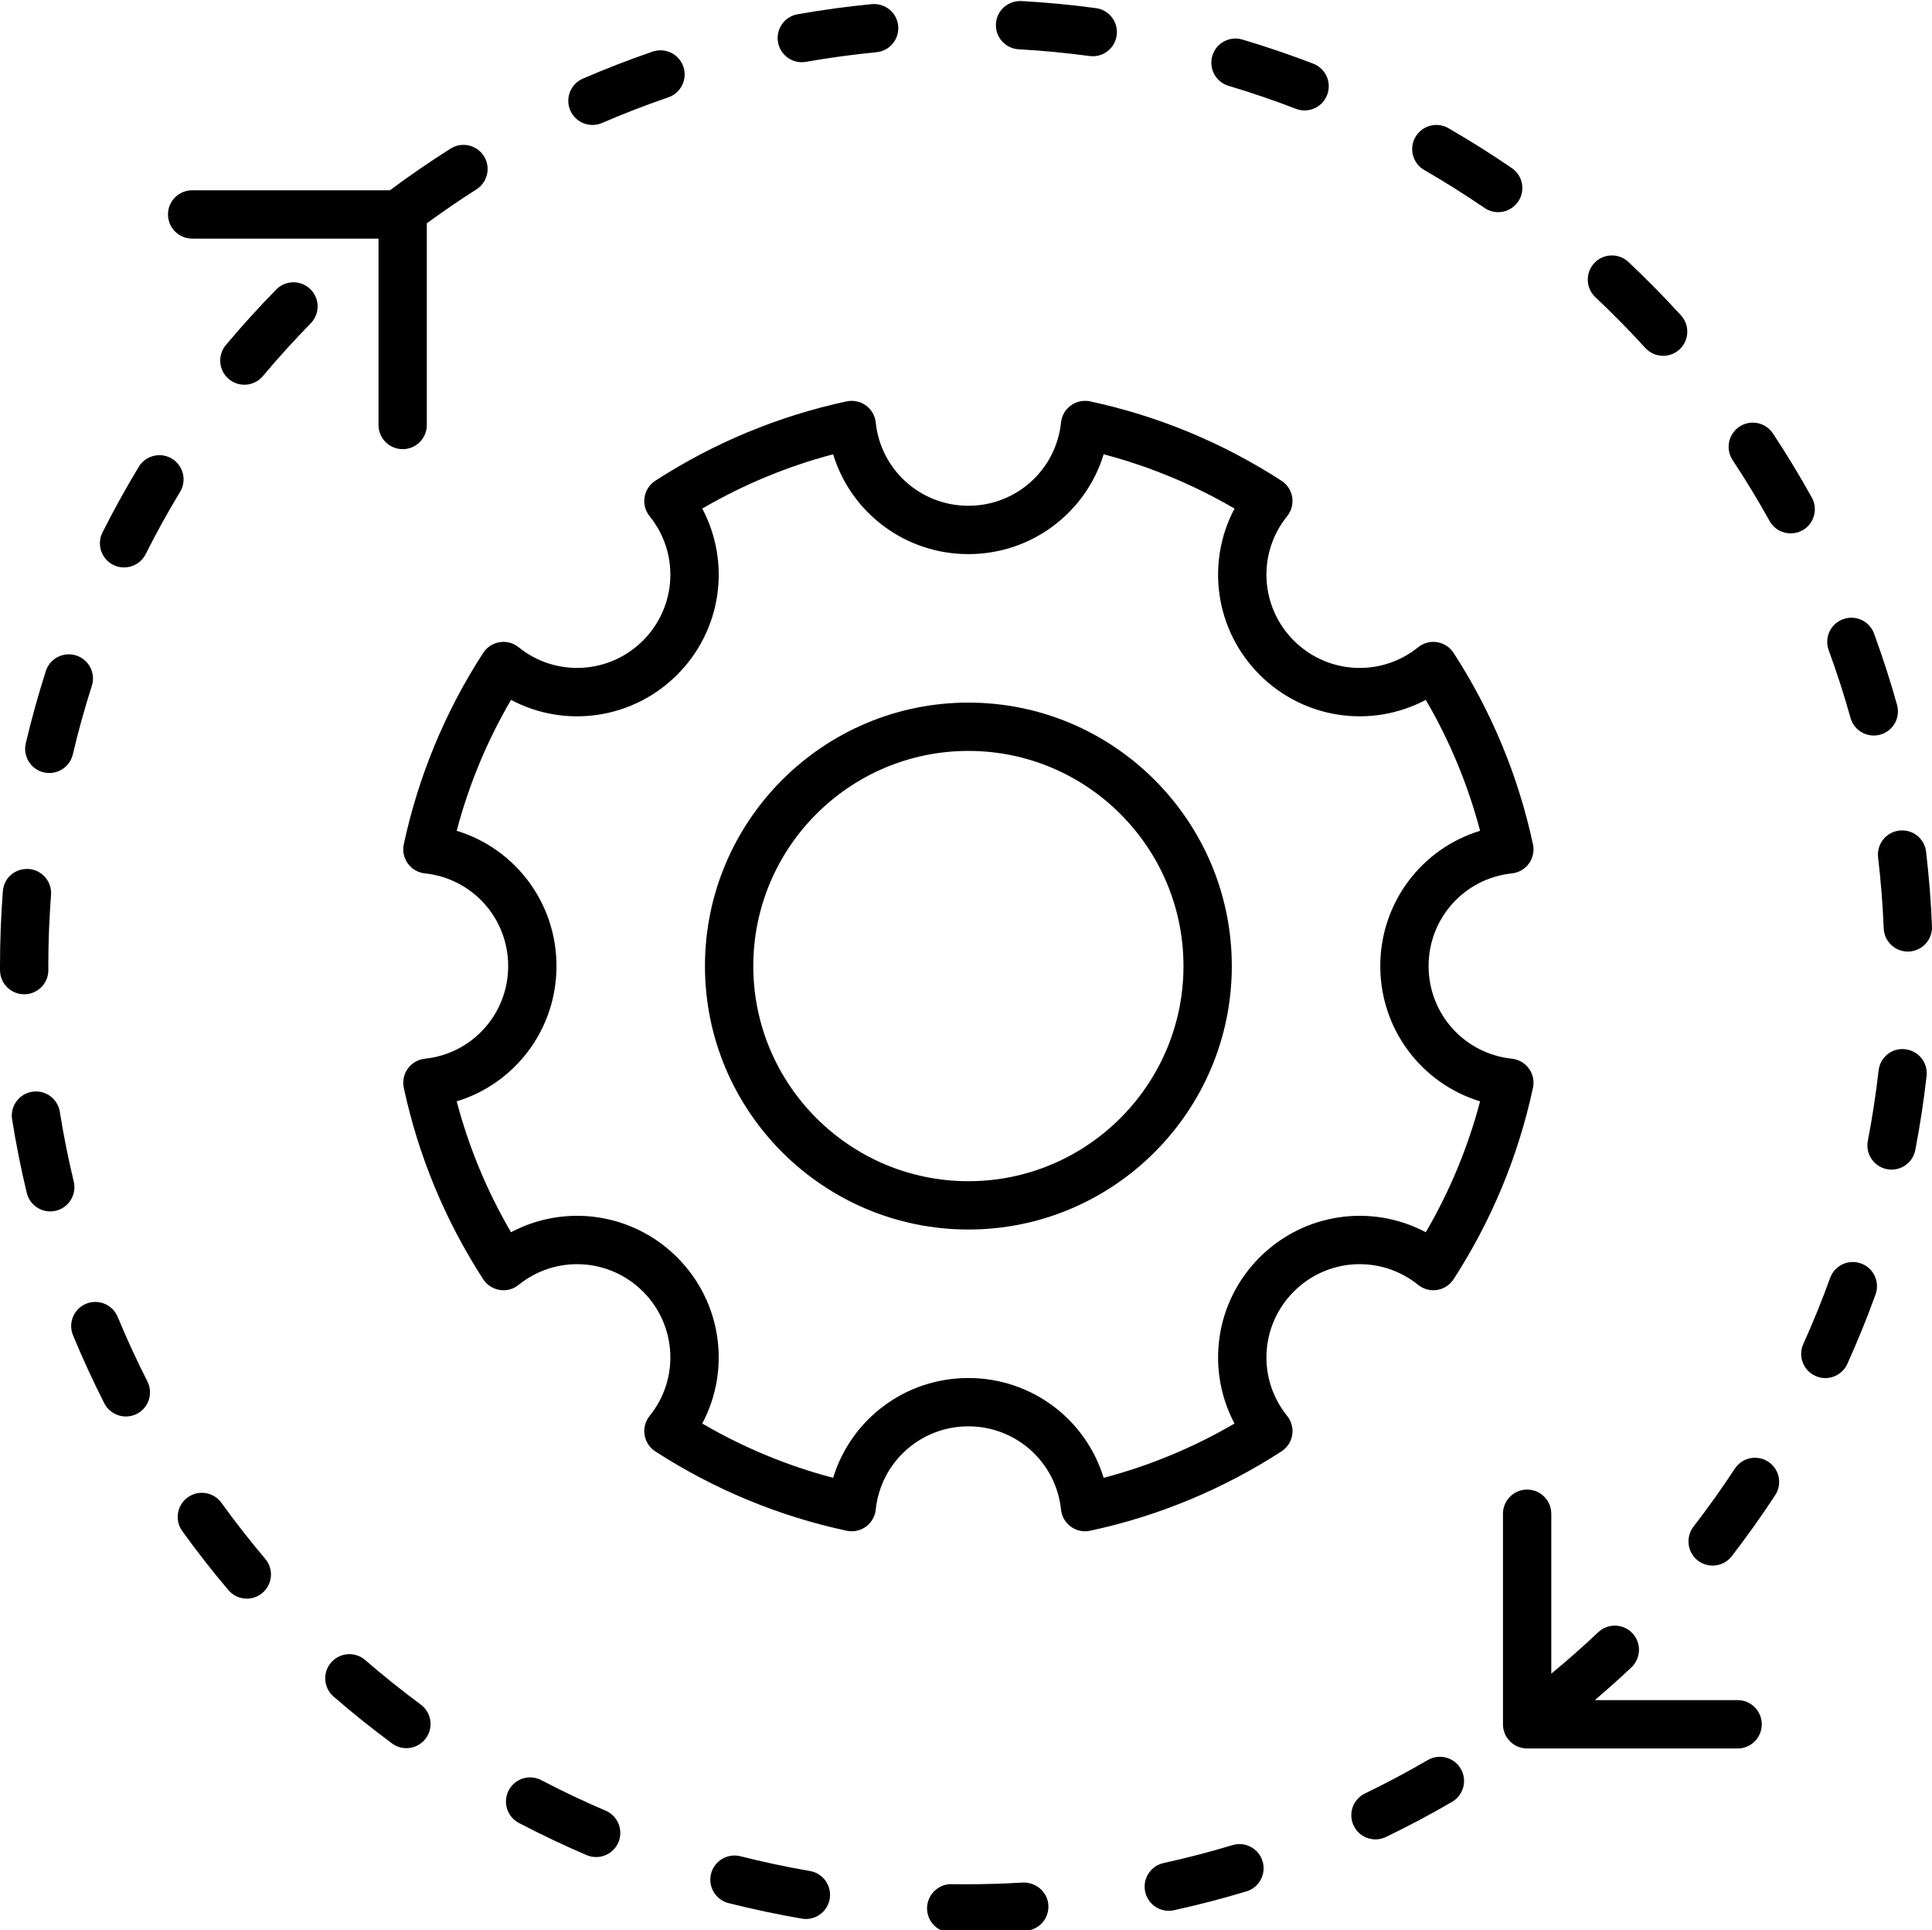 <!-- icon666.com - MILLIONS vector ICONS FREE --><svg viewBox="0 0 409.439 409" xmlns="http://www.w3.org/2000/svg"><path d="m205.227 148.875c-30.781 0-55.828 25.043-55.828 55.824 0 30.777 25.047 55.824 55.828 55.824 30.777 0 55.824-25.047 55.824-55.824 0-30.781-25.047-55.824-55.824-55.824zm0 101.41c-25.137 0-45.586-20.453-45.586-45.586 0-25.137 20.449-45.586 45.586-45.586 25.133 0 45.582 20.449 45.582 45.586 0 25.133-20.449 45.586-45.582 45.586zm0 0"></path><path d="m300.539 272.25c1.137.918 2.602 1.32 4.031 1.074 1.43-.23 2.699-1.055 3.488-2.277 8.062-12.465 13.715-26.109 16.816-40.547.305-1.422-.004-2.906-.859-4.082-.852-1.176-2.164-1.934-3.609-2.086-10.062-1.059-17.652-9.5-17.652-19.633 0-10.137 7.59-18.574 17.652-19.637 1.445-.148 2.758-.91 3.609-2.086.855-1.172 1.164-2.656.859-4.078-3.102-14.441-8.754-28.086-16.816-40.551-.789-1.219-2.059-2.043-3.488-2.273-1.43-.242-2.895.16-4.031 1.074-7.859 6.344-19.195 5.738-26.348-1.414-7.16-7.16-7.766-18.492-1.418-26.352.918-1.129 1.305-2.594 1.078-4.031-.23-1.43-1.055-2.699-2.277-3.488-12.469-8.059-26.109-13.719-40.551-16.816-1.414-.297-2.902.008-4.078.863-1.176.848-1.934 2.164-2.086 3.609-1.059 10.059-9.5 17.648-19.633 17.648-10.137 0-18.578-7.59-19.637-17.648-.148-1.445-.91-2.762-2.086-3.609-1.168-.855-2.668-1.156-4.078-.863-14.438 3.098-28.074 8.758-40.551 16.816-1.219.789-2.047 2.055-2.273 3.488-.23 1.438.16 2.902 1.074 4.031 6.355 7.859 5.75 19.191-1.41 26.352-7.16 7.152-18.496 7.754-26.352 1.414-1.133-.914-2.586-1.316-4.027-1.074-1.434.23-2.703 1.055-3.492 2.273-8.055 12.449-13.715 26.09-16.82 40.551-.305 1.422.004 2.906.859 4.078.852 1.176 2.168 1.938 3.613 2.086 10.059 1.062 17.648 9.5 17.648 19.637 0 10.133-7.59 18.574-17.648 19.633-1.445.152-2.762.91-3.613 2.086-.855 1.176-1.164 2.66-.859 4.082 3.105 14.457 8.766 28.098 16.82 40.547.789 1.223 2.059 2.047 3.492 2.277 1.441.246 2.895-.156 4.027-1.074 7.855-6.348 19.195-5.738 26.352 1.414 7.16 7.16 7.766 18.488 1.41 26.348-.914 1.133-1.305 2.598-1.074 4.031.227 1.434 1.055 2.699 2.273 3.492 12.477 8.059 26.113 13.719 40.551 16.812 1.402.305 2.902-.004 4.078-.859 1.176-.852 1.938-2.164 2.086-3.609 1.059-10.059 9.5-17.652 19.637-17.652 10.133 0 18.574 7.594 19.633 17.652.152 1.445.91 2.758 2.086 3.609.879.641 1.934.977 3.004.977.359 0 .723-.043 1.074-.117 14.441-3.094 28.082-8.754 40.551-16.812 1.223-.793 2.047-2.062 2.277-3.492.227-1.434-.16-2.898-1.078-4.031-6.348-7.859-5.742-19.188 1.418-26.348 7.148-7.156 18.488-7.762 26.348-1.414zm-33.59-5.828c-9.48 9.48-11.395 23.781-5.324 35.211-8.719 5.09-18.012 8.945-27.734 11.504-3.781-12.379-15.246-21.148-28.664-21.148-13.422 0-24.887 8.766-28.668 21.148-9.719-2.559-19.008-6.414-27.734-11.504 6.074-11.43 4.164-25.73-5.32-35.211-9.484-9.477-23.777-11.387-35.207-5.324-5.094-8.711-8.945-18-11.512-27.734 12.387-3.781 21.148-15.246 21.148-28.664 0-13.422-8.762-24.887-21.148-28.664 2.566-9.738 6.418-19.027 11.512-27.738 11.43 6.07 25.723 4.156 35.207-5.324 9.484-9.48 11.395-23.777 5.32-35.211 8.727-5.09 18.016-8.941 27.734-11.504 3.781 12.387 15.246 21.152 28.668 21.152 13.418 0 24.883-8.773 28.664-21.152 9.723 2.562 19.016 6.414 27.734 11.504-6.07 11.434-4.156 25.73 5.324 35.211 9.477 9.473 23.766 11.391 35.211 5.324 5.09 8.715 8.945 18.012 11.504 27.738-12.383 3.777-21.148 15.242-21.148 28.664 0 13.418 8.766 24.883 21.148 28.664-2.559 9.727-6.414 19.016-11.504 27.734-11.43-6.062-25.73-4.152-35.211 5.324zm0 0"></path><path d="m403.781 222.328c-2.84-.363-5.348 1.699-5.66 4.512-.57 4.984-1.336 10-2.281 14.898-.531 2.781 1.285 5.465 4.059 6 .332.059.656.09.977.09 2.406 0 4.551-1.699 5.023-4.148.992-5.16 1.797-10.441 2.391-15.691.32-2.809-1.699-5.344-4.508-5.66zm0 0"></path><path d="m24.934 279.02c-1.09-2.609-4.09-3.84-6.688-2.77-2.617 1.082-3.855 4.078-2.77 6.688 2.027 4.895 4.258 9.742 6.629 14.406.906 1.773 2.703 2.801 4.57 2.801.777 0 1.57-.18 2.312-.555 2.523-1.281 3.527-4.367 2.246-6.887-2.254-4.43-4.371-9.035-6.301-13.684zm0 0"></path><path d="m374.734 309.723c-2.355-1.555-5.539-.891-7.086 1.477-2.75 4.188-5.695 8.324-8.754 12.285-1.723 2.238-1.309 5.453.926 7.184.934.715 2.035 1.066 3.125 1.066 1.535 0 3.051-.688 4.059-1.992 3.215-4.168 6.316-8.52 9.207-12.934 1.551-2.363.891-5.535-1.477-7.086zm0 0"></path><path d="m383.965 105.414c-2.551-4.594-5.32-9.156-8.234-13.566-1.566-2.363-4.742-3.004-7.094-1.445-2.363 1.562-3.008 4.734-1.445 7.098 2.77 4.184 5.398 8.523 7.824 12.883.934 1.688 2.68 2.637 4.48 2.637.84 0 1.695-.207 2.48-.645 2.473-1.371 3.363-4.492 1.988-6.961zm0 0"></path><path d="m348.676 73.723c1.008 1.105 2.395 1.672 3.785 1.672 1.23 0 2.465-.441 3.449-1.336 2.09-1.906 2.238-5.141.336-7.234-3.562-3.906-7.305-7.711-11.137-11.312-2.043-1.93-5.301-1.844-7.234.227-1.934 2.059-1.836 5.301.227 7.234 3.633 3.422 7.195 7.035 10.574 10.75zm0 0"></path><path d="m46.926 318.434c-1.652-2.289-4.848-2.816-7.145-1.156-2.297 1.656-2.812 4.855-1.156 7.145 3.078 4.273 6.363 8.477 9.77 12.496 1.016 1.199 2.461 1.816 3.914 1.816 1.168 0 2.34-.402 3.301-1.211 2.16-1.828 2.43-5.059.605-7.215-3.238-3.824-6.359-7.82-9.289-11.875zm0 0"></path><path d="m29.406 98.918c-2.73 4.516-5.316 9.191-7.688 13.902-1.27 2.523-.25 5.602 2.277 6.875.738.367 1.523.543 2.293.543 1.875 0 3.68-1.031 4.582-2.82 2.242-4.469 4.699-8.914 7.293-13.199 1.465-2.422.691-5.566-1.73-7.031-2.422-1.461-5.57-.688-7.027 1.73zm0 0"></path><path d="m10.246 205.559-.008-.859c0-5.012.195-10.082.578-15.074.215-2.82-1.895-5.281-4.715-5.496-2.926-.18-5.281 1.895-5.496 4.715-.402 5.254-.605 10.59-.605 15.945l.004.77c0 2.828 2.293 5.121 5.121 5.121s5.121-2.293 5.121-5.121zm0 0"></path><path d="m397.094 155.852c.461 0 .926-.059 1.387-.188 2.719-.762 4.309-3.586 3.551-6.312-1.422-5.078-3.062-10.164-4.875-15.109-.977-2.648-3.902-4.023-6.57-3.039-2.656.969-4.016 3.914-3.039 6.57 1.719 4.691 3.273 9.516 4.625 14.34.629 2.262 2.688 3.738 4.922 3.738zm0 0"></path><path d="m302.57 372.945c-4.34 2.527-8.816 4.906-13.301 7.074-2.543 1.223-3.613 4.285-2.383 6.832.879 1.832 2.707 2.898 4.613 2.898.746 0 1.5-.168 2.219-.512 4.723-2.273 9.438-4.781 14.012-7.445 2.441-1.426 3.266-4.559 1.844-7.004-1.418-2.441-4.555-3.266-7.004-1.844zm0 0"></path><path d="m394.398 267.719c-2.668-.977-5.598.414-6.555 3.074-1.695 4.699-3.605 9.406-5.672 13.98-1.168 2.578-.023 5.609 2.555 6.773.684.312 1.398.457 2.102.457 1.953 0 3.816-1.121 4.672-3.012 2.18-4.82 4.191-9.773 5.977-14.719.957-2.66-.418-5.594-3.078-6.555zm0 0"></path><path d="m15.629 250.367c-1.164-4.84-2.16-9.812-2.953-14.789-.445-2.789-3.062-4.691-5.867-4.246-2.789.445-4.688 3.07-4.242 5.867.832 5.234 1.883 10.469 3.105 15.559.562 2.352 2.664 3.926 4.973 3.926.395 0 .801-.047 1.199-.141 2.75-.664 4.445-3.43 3.785-6.176zm0 0"></path><path d="m171.66 396.449c-4.98-.855-9.941-1.91-14.746-3.129-2.738-.684-5.527.965-6.223 3.703-.695 2.746.965 5.531 3.703 6.227 5.066 1.277 10.289 2.387 15.527 3.289.293.051.59.074.875.074 2.449 0 4.609-1.762 5.039-4.25.48-2.789-1.391-5.434-4.176-5.914zm0 0"></path><path d="m125.559 26.477c.676 0 1.367-.133 2.031-.418 4.609-1.996 9.336-3.824 14.047-5.434 2.672-.918 4.098-3.828 3.184-6.508-.922-2.672-3.82-4.082-6.504-3.184-4.957 1.699-9.938 3.625-14.797 5.727-2.594 1.125-3.785 4.137-2.664 6.734.836 1.93 2.719 3.082 4.703 3.082zm0 0"></path><path d="m230.895 11.875c.234.027.465.043.691.043 2.523 0 4.719-1.863 5.07-4.434.375-2.801-1.59-5.383-4.391-5.762-5.199-.699-10.52-1.203-15.805-1.5-2.855-.105-5.242 2-5.395 4.824-.16 2.828 2 5.242 4.824 5.398 5.02.281 10.07.762 15.004 1.43zm0 0"></path><path d="m170.809 13.098c4.93-.863 9.957-1.551 14.938-2.035 2.812-.27 4.875-2.773 4.598-5.59-.27-2.809-2.738-4.828-5.59-4.598-5.238.504-10.527 1.227-15.723 2.145-2.785.488-4.645 3.145-4.152 5.93.438 2.484 2.598 4.23 5.035 4.23.297 0 .598-.027.895-.082zm0 0"></path><path d="m274.637 23.055c.602.23 1.227.34 1.84.34 2.055 0 3.992-1.246 4.777-3.281 1.016-2.641-.301-5.605-2.938-6.621-4.906-1.883-9.961-3.605-15.02-5.113-2.75-.809-5.57.738-6.371 3.441-.812 2.707.734 5.562 3.438 6.367 4.816 1.438 9.617 3.07 14.273 4.867zm0 0"></path><path d="m314.609 44.062c.887.605 1.891.895 2.887.895 1.633 0 3.238-.777 4.23-2.23 1.598-2.332 1-5.52-1.336-7.113-4.379-2.996-8.902-5.84-13.43-8.453-2.449-1.418-5.582-.578-6.996 1.875-1.414 2.449-.574 5.578 1.875 6.992 4.305 2.484 8.605 5.191 12.77 8.035zm0 0"></path><path d="m128.352 383.664c-4.613-1.965-9.195-4.145-13.633-6.465-2.516-1.32-5.594-.34-6.91 2.16-1.309 2.504-.344 5.598 2.16 6.91 4.672 2.445 9.5 4.738 14.352 6.812.66.281 1.34.41 2.016.41 1.984 0 3.875-1.164 4.711-3.105 1.109-2.598-.098-5.609-2.695-6.723zm0 0"></path><path d="m58.535 61.348c-3.691 3.766-7.281 7.723-10.664 11.762-1.82 2.164-1.543 5.395.629 7.211.961.805 2.125 1.199 3.285 1.199 1.465 0 2.914-.621 3.926-1.832 3.219-3.836 6.629-7.594 10.133-11.168 1.98-2.02 1.953-5.266-.07-7.242-2.023-1.984-5.262-1.945-7.238.07zm0 0"></path><path d="m77.398 351.75c-2.137-1.852-5.363-1.617-7.223.512-1.852 2.141-1.621 5.375.516 7.227 3.984 3.449 8.148 6.789 12.387 9.926.918.68 1.988 1.004 3.043 1.004 1.57 0 3.113-.715 4.117-2.074 1.688-2.27 1.207-5.48-1.066-7.16-4.027-2.98-7.988-6.156-11.773-9.434zm0 0"></path><path d="m402.5 175.992c-2.809.332-4.816 2.875-4.484 5.688.586 4.973.984 10.027 1.188 15.035.113 2.754 2.383 4.914 5.113 4.914.07 0 .137 0 .207-.004 2.828-.117 5.027-2.496 4.91-5.32-.207-5.27-.633-10.59-1.25-15.828-.332-2.809-2.855-4.828-5.684-4.484zm0 0"></path><path d="m216.754 398.895c-3.934.234-7.957.359-11.953.363l-3.145-.023c-2.762-.066-5.152 2.219-5.191 5.051-.039 2.824 2.219 5.148 5.051 5.188l3.289.027c4.207-.008 8.43-.137 12.57-.387 2.82-.168 4.969-2.594 4.801-5.418-.172-2.82-2.637-4.906-5.422-4.801zm0 0"></path><path d="m261.191 390.965c-4.781 1.438-9.688 2.719-14.59 3.793-2.766.605-4.512 3.336-3.906 6.094.523 2.398 2.641 4.027 4.996 4.027.363 0 .73-.039 1.098-.121 5.164-1.129 10.332-2.473 15.359-3.996 2.711-.812 4.242-3.672 3.422-6.379-.809-2.711-3.672-4.238-6.379-3.418zm0 0"></path><path d="m9.273 163.66c.398.09.793.133 1.18.133 2.32 0 4.422-1.59 4.98-3.945 1.152-4.891 2.508-9.777 4.027-14.523.863-2.695-.621-5.574-3.316-6.438-2.711-.852-5.574.625-6.434 3.316-1.602 5-3.031 10.145-4.246 15.297-.645 2.75 1.055 5.508 3.809 6.16zm0 0"></path><path d="m368.246 360.242h-30.262c2.648-2.27 5.262-4.582 7.762-6.953 2.051-1.949 2.133-5.191.188-7.242-1.949-2.047-5.184-2.129-7.238-.188-3.176 3.016-6.523 5.945-9.941 8.773v-33.883c0-2.832-2.289-5.121-5.117-5.121-2.832 0-5.121 2.289-5.121 5.121v44.613c0 2.832 2.289 5.121 5.121 5.121h44.609c2.828 0 5.117-2.289 5.117-5.121 0-2.828-2.289-5.121-5.117-5.121zm0 0"></path><path d="m85.336 95.172c2.828 0 5.117-2.289 5.117-5.117v-42.746c3.438-2.5 6.945-4.918 10.5-7.172 2.391-1.508 3.105-4.668 1.594-7.059-1.5-2.383-4.66-3.105-7.062-1.59-4.363 2.758-8.684 5.727-12.852 8.832h-41.914c-2.828 0-5.117 2.289-5.117 5.117 0 2.832 2.289 5.121 5.117 5.121h39.496v39.496c0 2.828 2.289 5.117 5.121 5.117zm0 0"></path></svg>